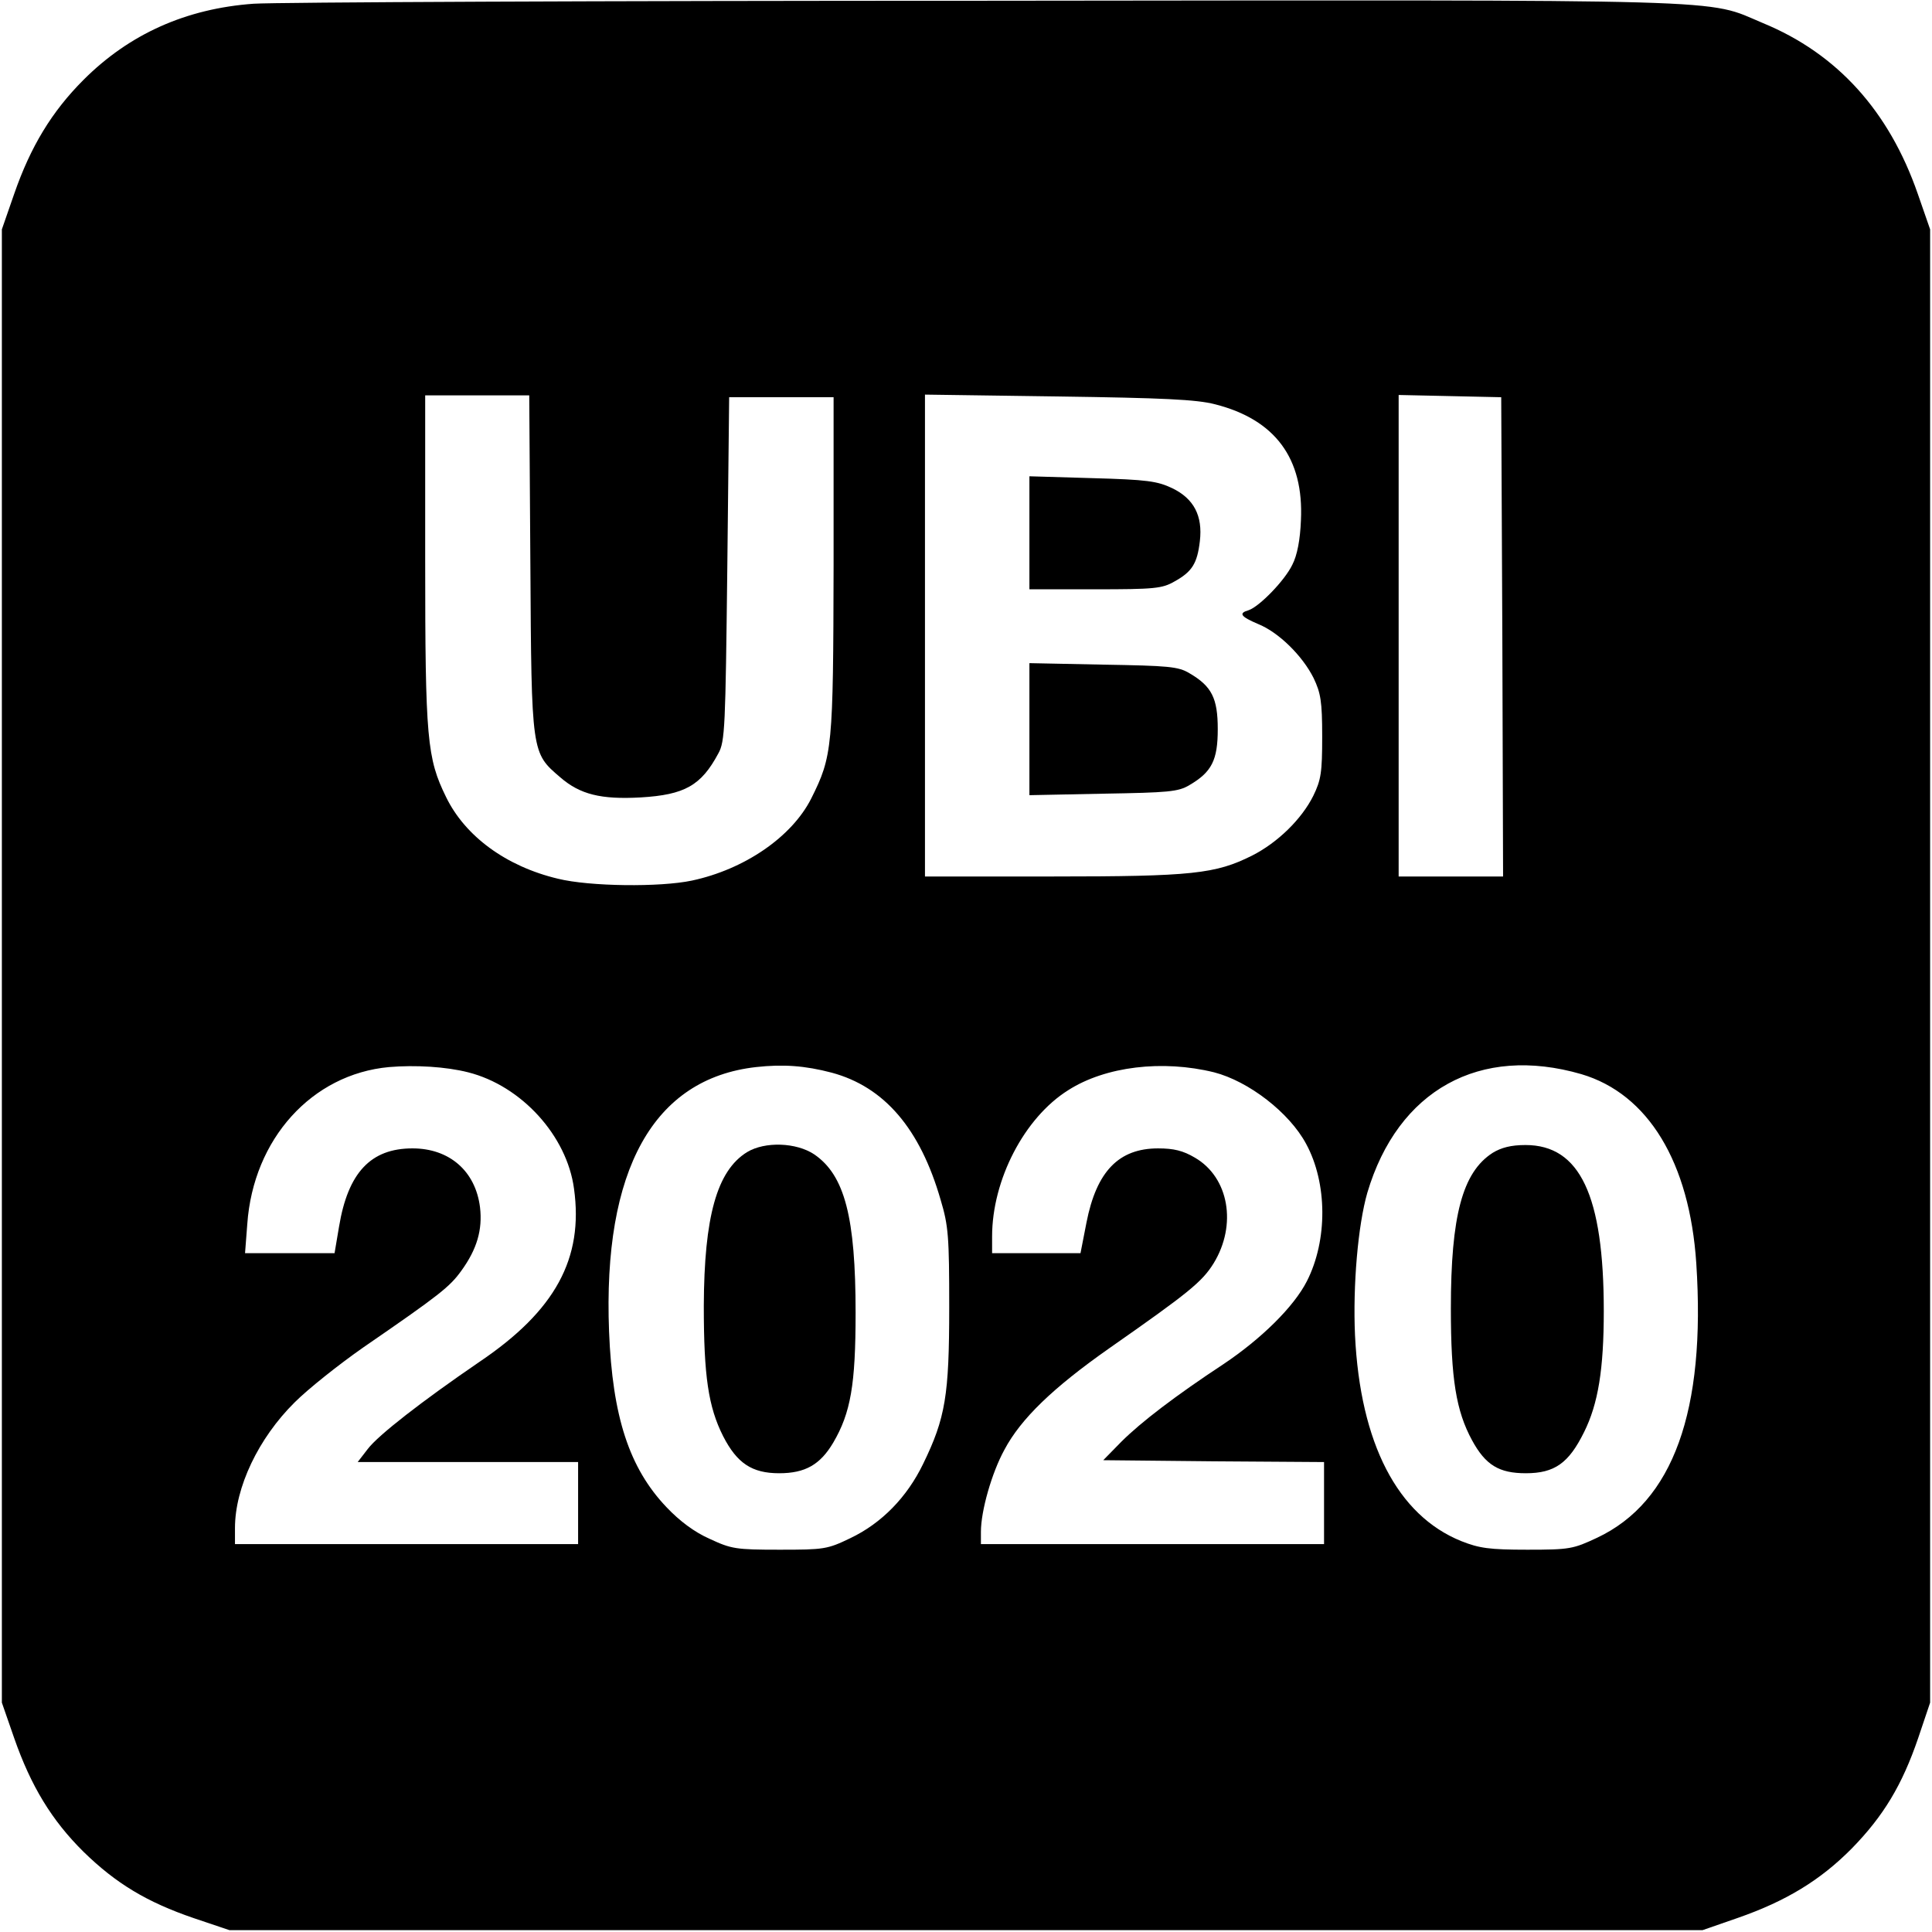 <?xml version="1.0" standalone="no"?>
<!DOCTYPE svg PUBLIC "-//W3C//DTD SVG 20010904//EN"
 "http://www.w3.org/TR/2001/REC-SVG-20010904/DTD/svg10.dtd">
<svg version="1.0" xmlns="http://www.w3.org/2000/svg"
 width="518pt" height="518pt" viewBox="0 0 518 518"
 preserveAspectRatio="xMidYMid meet">
<g transform="translate(0,518) scale(0.1,-0.1)"
fill="#000000" stroke="none">
<path d="M680 5170 c-181 -13 -333 -81 -456 -204 -85 -85 -142 -179 -186 -306
l-33 -95 0 -1975 0 -1975 33 -95 c45 -129 101 -221 186 -305 87 -85 170 -135
296 -178 l95 -32 1975 0 1975 0 95 33 c129 45 221 101 305 186 85 87 135 170
178 296 l32 95 0 1975 0 1975 -33 95 c-77 222 -216 376 -415 458 -157 66 -36
62 -2084 60 -1022 0 -1905 -4 -1963 -8z m742 -1502 c3 -510 3 -506 80 -572 53
-46 109 -60 216 -54 118 7 162 32 208 118 18 32 19 71 24 495 l5 460 140 0
140 0 0 -450 c-1 -490 -3 -512 -60 -626 -52 -103 -179 -190 -320 -220 -85 -18
-274 -16 -359 5 -139 33 -249 114 -300 219 -51 104 -56 155 -56 635 l0 442
140 0 139 0 3 -452z m1836 428 c161 -41 238 -145 230 -311 -2 -52 -10 -94 -23
-119 -20 -42 -88 -112 -117 -122 -28 -8 -22 -17 25 -37 55 -22 119 -85 149
-145 19 -40 23 -62 23 -157 0 -96 -3 -116 -24 -159 -31 -62 -95 -125 -164
-160 -98 -49 -160 -56 -534 -56 l-343 0 0 646 0 646 358 -5 c280 -4 370 -8
420 -21z m770 -623 l2 -643 -140 0 -140 0 0 645 0 646 138 -3 137 -3 3 -642z
m-2773 -1168 c143 -36 265 -170 284 -312 26 -187 -50 -327 -253 -464 -155
-106 -272 -197 -300 -234 l-27 -35 295 0 296 0 0 -110 0 -110 -460 0 -460 0 0
43 c0 109 63 241 160 337 36 36 119 102 185 148 205 141 231 162 262 205 42
58 57 110 50 170 -12 97 -82 158 -181 158 -112 0 -173 -65 -197 -210 l-12 -71
-120 0 -120 0 6 78 c16 228 173 402 380 421 71 6 153 1 212 -14z m975 -1 c141
-38 237 -150 292 -341 21 -70 23 -99 23 -288 0 -236 -10 -297 -70 -420 -43
-89 -111 -159 -195 -199 -62 -30 -71 -31 -190 -31 -117 0 -129 2 -187 29 -41
18 -81 48 -116 85 -100 105 -145 243 -154 471 -17 434 119 678 394 709 72 8
131 4 203 -15z m1025 1 c93 -24 202 -108 247 -192 57 -105 58 -258 2 -368 -35
-69 -123 -155 -223 -222 -129 -85 -222 -156 -275 -209 l-48 -49 296 -3 296 -2
0 -110 0 -110 -460 0 -460 0 0 33 c0 56 29 158 63 220 44 83 130 166 281 272
213 149 249 178 280 228 63 103 41 230 -50 283 -32 19 -57 25 -99 25 -105 0
-165 -61 -192 -199 l-16 -82 -119 0 -118 0 0 45 c0 151 86 318 204 392 100 64
253 82 391 48z m985 -5 c179 -53 290 -236 308 -507 26 -396 -62 -640 -266
-736 -64 -30 -73 -32 -187 -32 -102 0 -129 4 -177 23 -171 69 -271 262 -285
552 -6 134 8 295 33 382 82 276 302 397 574 318z"/>
<path d="M2760 3751 l0 -151 176 0 c160 0 180 2 213 21 47 26 61 48 68 108 8
68 -16 114 -74 142 -40 19 -67 23 -214 27 l-169 5 0 -152z"/>
<path d="M2760 3225 l0 -177 198 4 c175 3 201 5 231 23 60 35 76 67 76 150 0
83 -16 115 -76 150 -30 18 -56 20 -231 23 l-198 4 0 -177z"/>
<path d="M2003 2091 c-81 -50 -115 -173 -116 -412 0 -188 12 -271 52 -350 37
-72 77 -99 150 -99 70 0 110 23 145 82 47 80 60 156 60 348 0 256 -29 369
-111 425 -48 32 -132 35 -180 6z"/>
<path d="M4002 2089 c-81 -52 -112 -169 -112 -417 0 -189 14 -275 57 -354 36
-66 72 -88 144 -88 77 0 115 27 156 110 38 76 53 169 53 325 0 310 -64 445
-210 445 -39 0 -65 -7 -88 -21z"/>
</g>
</svg>
